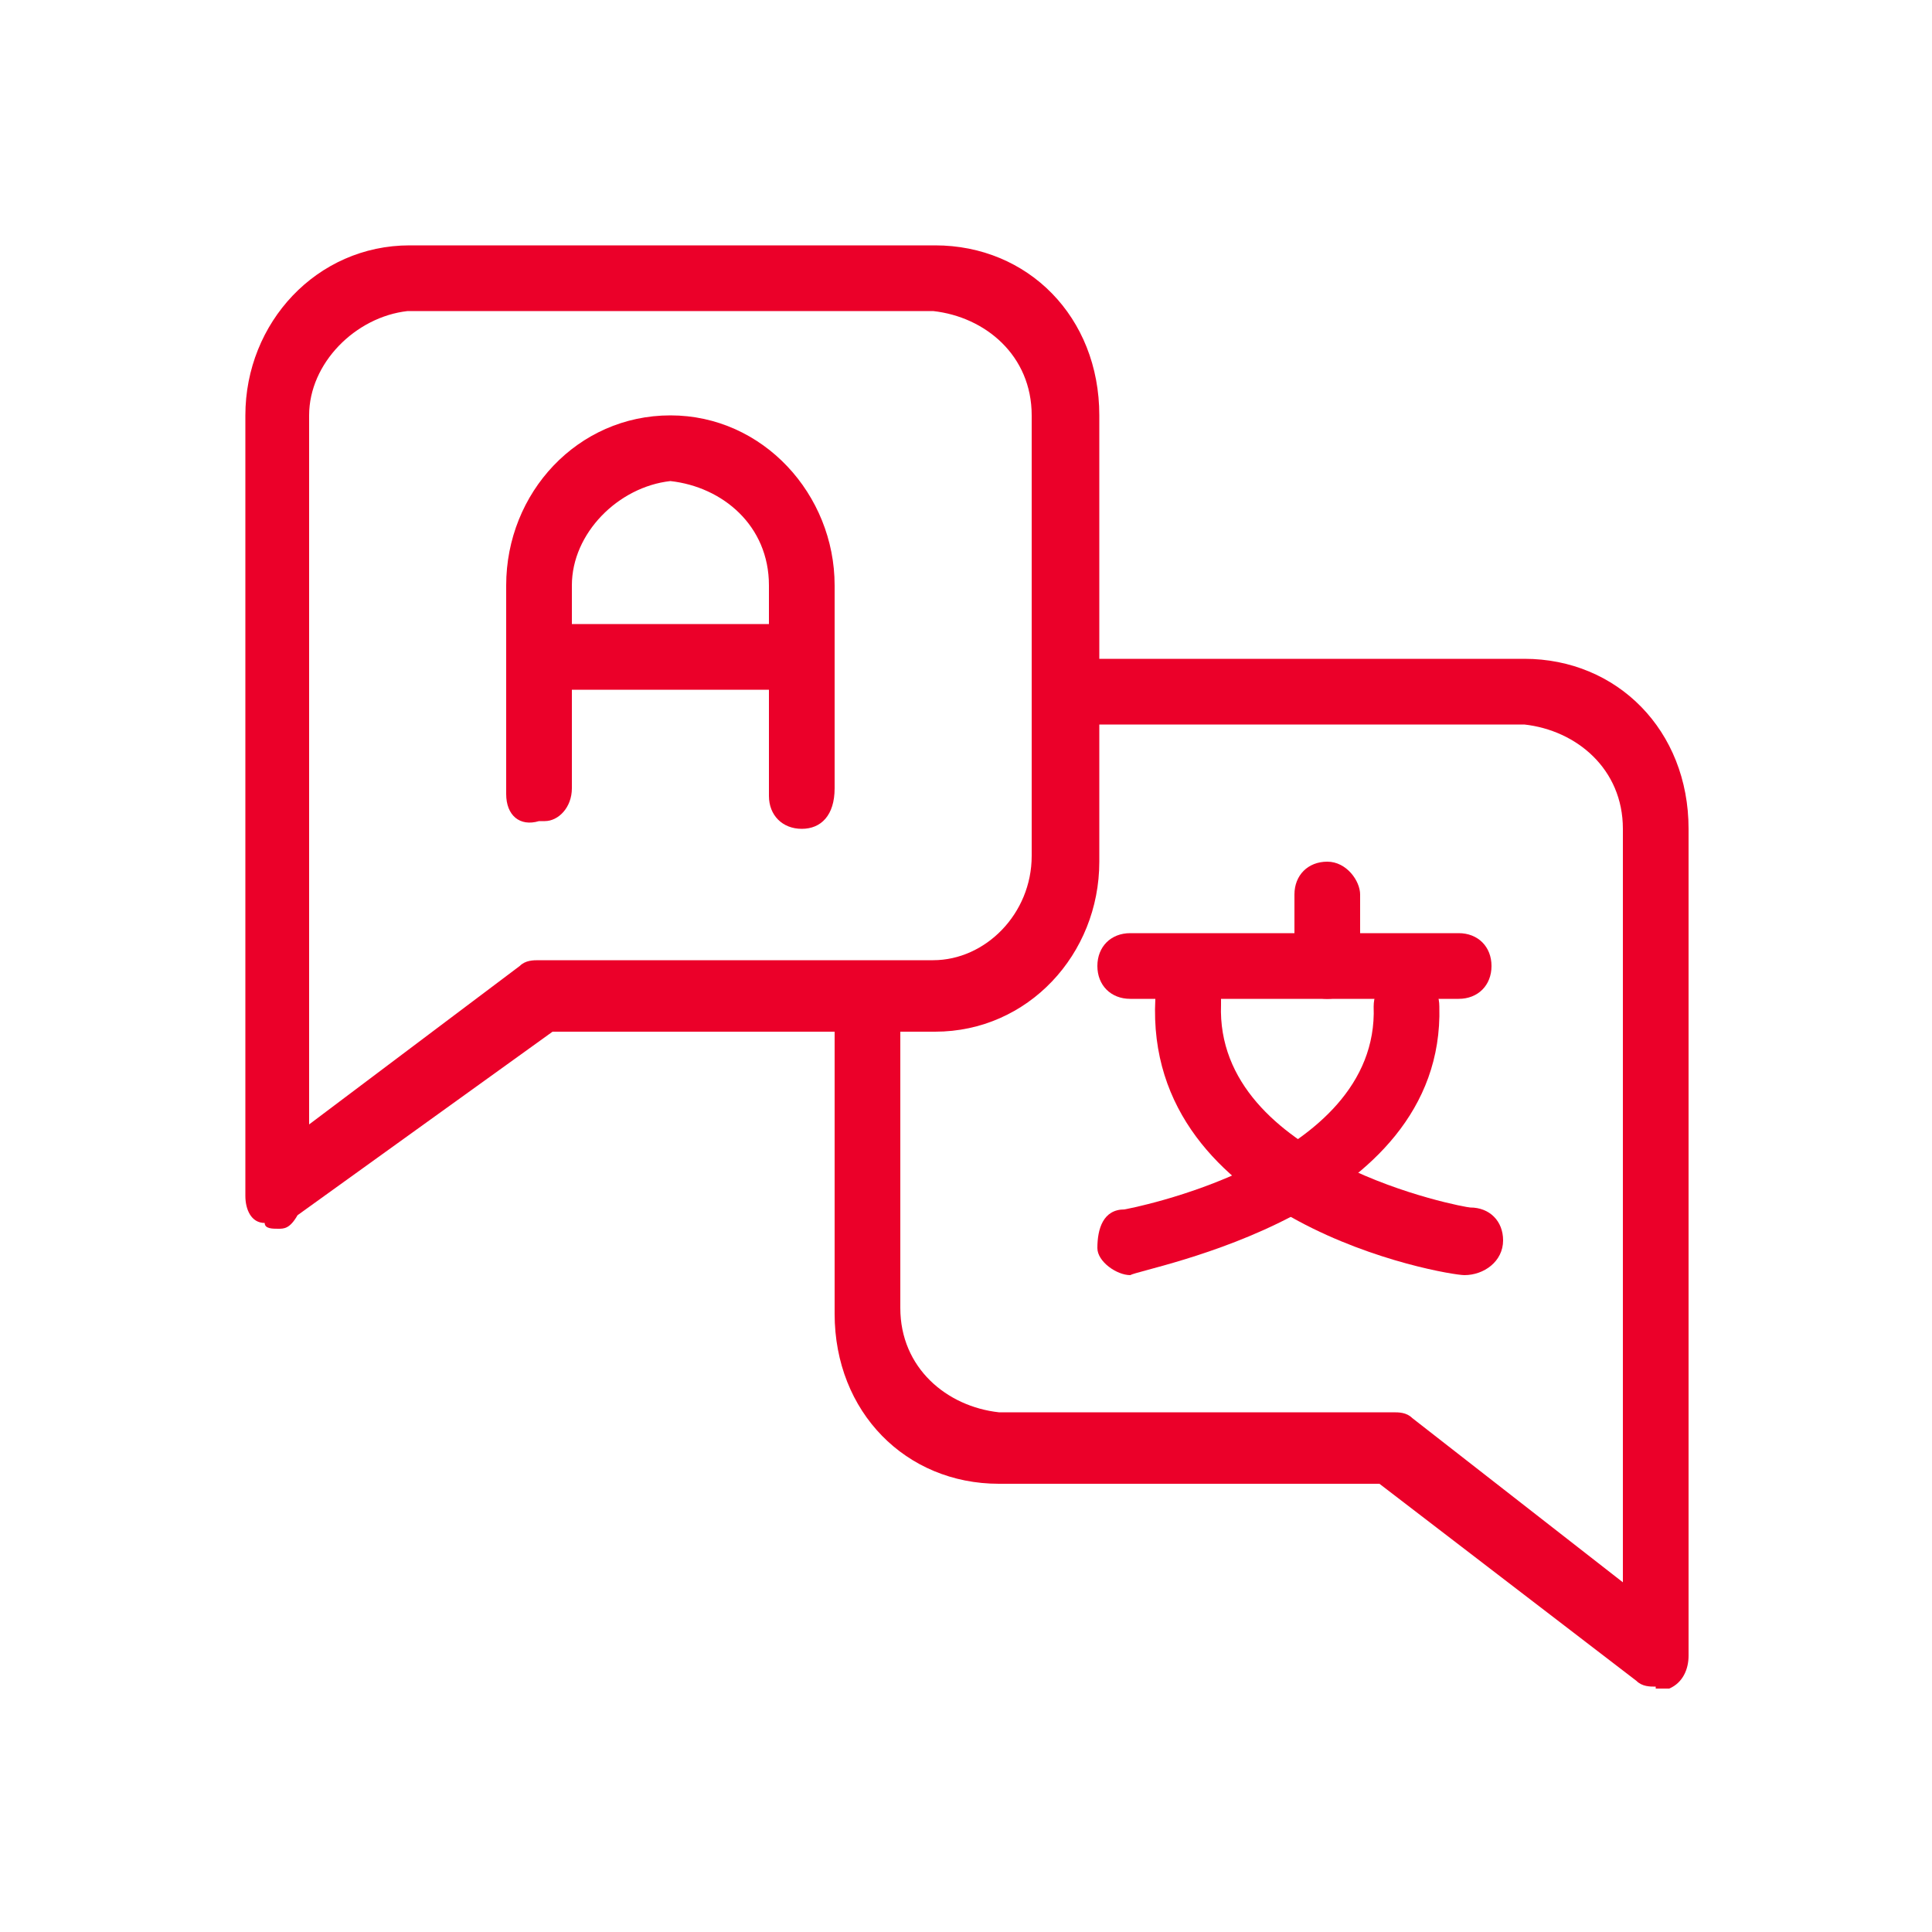 <?xml version="1.0" encoding="utf-8"?>
<!-- Generator: Adobe Illustrator 24.2.0, SVG Export Plug-In . SVG Version: 6.00 Build 0)  -->
<svg version="1.1" id="Layer_1" xmlns="http://www.w3.org/2000/svg" xmlns:xlink="http://www.w3.org/1999/xlink" x="0px" y="0px"
	 viewBox="0 0 100 100" style="enable-background:new 0 0 100 100;" xml:space="preserve">
<style type="text/css">
	.st0{fill:#EB0029;}
</style>
<g id="Layer_2_1_">
	<g id="Layer_1-2">
		<g>
			<path class="st0" d="M14.4,63.6c-0.3,0-0.7,0-0.7-0.3c-0.7,0-1-0.7-1-1.4V21.5c0-4.8,3.7-8.8,8.5-8.8l0,0h27.2
				c4.8,0,8.5,3.7,8.5,8.8l0,0v23.1c0,4.8-3.7,8.8-8.5,8.8l0,0H28.6l-13.2,9.5C15,63.6,14.7,63.6,14.4,63.6z M21.1,16.1
				c-2.7,0.3-5.1,2.7-5.1,5.4v36.7L26.9,50c0.3-0.3,0.7-0.3,1-0.3h20.4c2.7,0,5.1-2.4,5.1-5.4V21.5c0-3.1-2.4-5.1-5.1-5.4
				C48.3,16.1,21.1,16.1,21.1,16.1z"/>
			<path class="st0" d="M85.7,87.3c-0.3,0-0.7,0-1-0.3L71.4,76.8H51.7c-4.8,0-8.5-3.7-8.5-8.8l0,0V53.4c0-1,0.7-1.7,1.7-1.7
				c1,0,1.7,1,1.7,1.7v14.3c0,3.1,2.4,5.1,5.1,5.4h20.4c0.3,0,0.7,0,1,0.3L84,81.9v-39c0-3.1-2.4-5.1-5.1-5.4H55.1
				c-1,0-1.7-0.7-1.7-1.7s0.7-1.7,1.7-1.7h23.8c4.8,0,8.5,3.7,8.5,8.8l0,0v42.8c0,0.7-0.3,1.4-1,1.7H85.7z"/>
			<path class="st0" d="M41.5,42.9c-1,0-1.7-0.7-1.7-1.7c0,0,0,0,0-0.3V30.3c0-3.1-2.4-5.1-5.1-5.4c-2.7,0.3-5.1,2.7-5.1,5.4v10.5
				c0,1-0.7,1.7-1.4,1.7c0,0,0,0-0.3,0c-1,0.3-1.7-0.3-1.7-1.4c0,0,0,0,0-0.3V30.3c0-4.8,3.7-8.8,8.5-8.8s8.5,4.1,8.5,8.8v10.5
				C43.2,42.2,42.5,42.9,41.5,42.9L41.5,42.9z"/>
			<path class="st0" d="M41.5,35.7H27.9c-1,0-1.7-0.7-1.7-1.7c0-1,0.7-1.7,1.7-1.7h13.6c1,0,1.7,0.7,1.7,1.7S42.5,35.7,41.5,35.7z"
				/>
			<path class="st0" d="M75.5,51.7h-17c-1,0-1.7-0.7-1.7-1.7s0.7-1.7,1.7-1.7h17c1,0,1.7,0.7,1.7,1.7S76.5,51.7,75.5,51.7z"/>
			<path class="st0" d="M58.5,66c-0.7,0-1.7-0.7-1.7-1.4c0-1,0.3-2,1.4-2l0,0c0,0,13.2-2.4,12.9-10.5c0-1,0.7-1.7,1.7-1.7
				c1,0,1.7,0.7,1.7,1.7C74.8,62.9,59.2,65.6,58.5,66z"/>
			<path class="st0" d="M75.8,66L75.8,66c-1,0-16.6-2.7-16-14.3c0-1,0.7-1.7,1.4-1.7c0,0,0,0,0.3,0l0,0c1,0,1.7,0.7,1.7,1.7
				c0,0,0,0,0,0.3c-0.3,8.1,12.6,10.5,12.9,10.5c1,0,1.7,0.7,1.7,1.7C77.8,65.3,76.8,66,75.8,66z"/>
			<path class="st0" d="M68.7,51.7c-1,0-1.7-0.7-1.7-1.7c0,0,0,0,0-0.3v-3.4c0-1,0.7-1.7,1.7-1.7c1,0,1.7,1,1.7,1.7v3.4
				C70.4,51,69.7,51.7,68.7,51.7L68.7,51.7z"/>
		</g>
	</g>
</g>
</svg>
